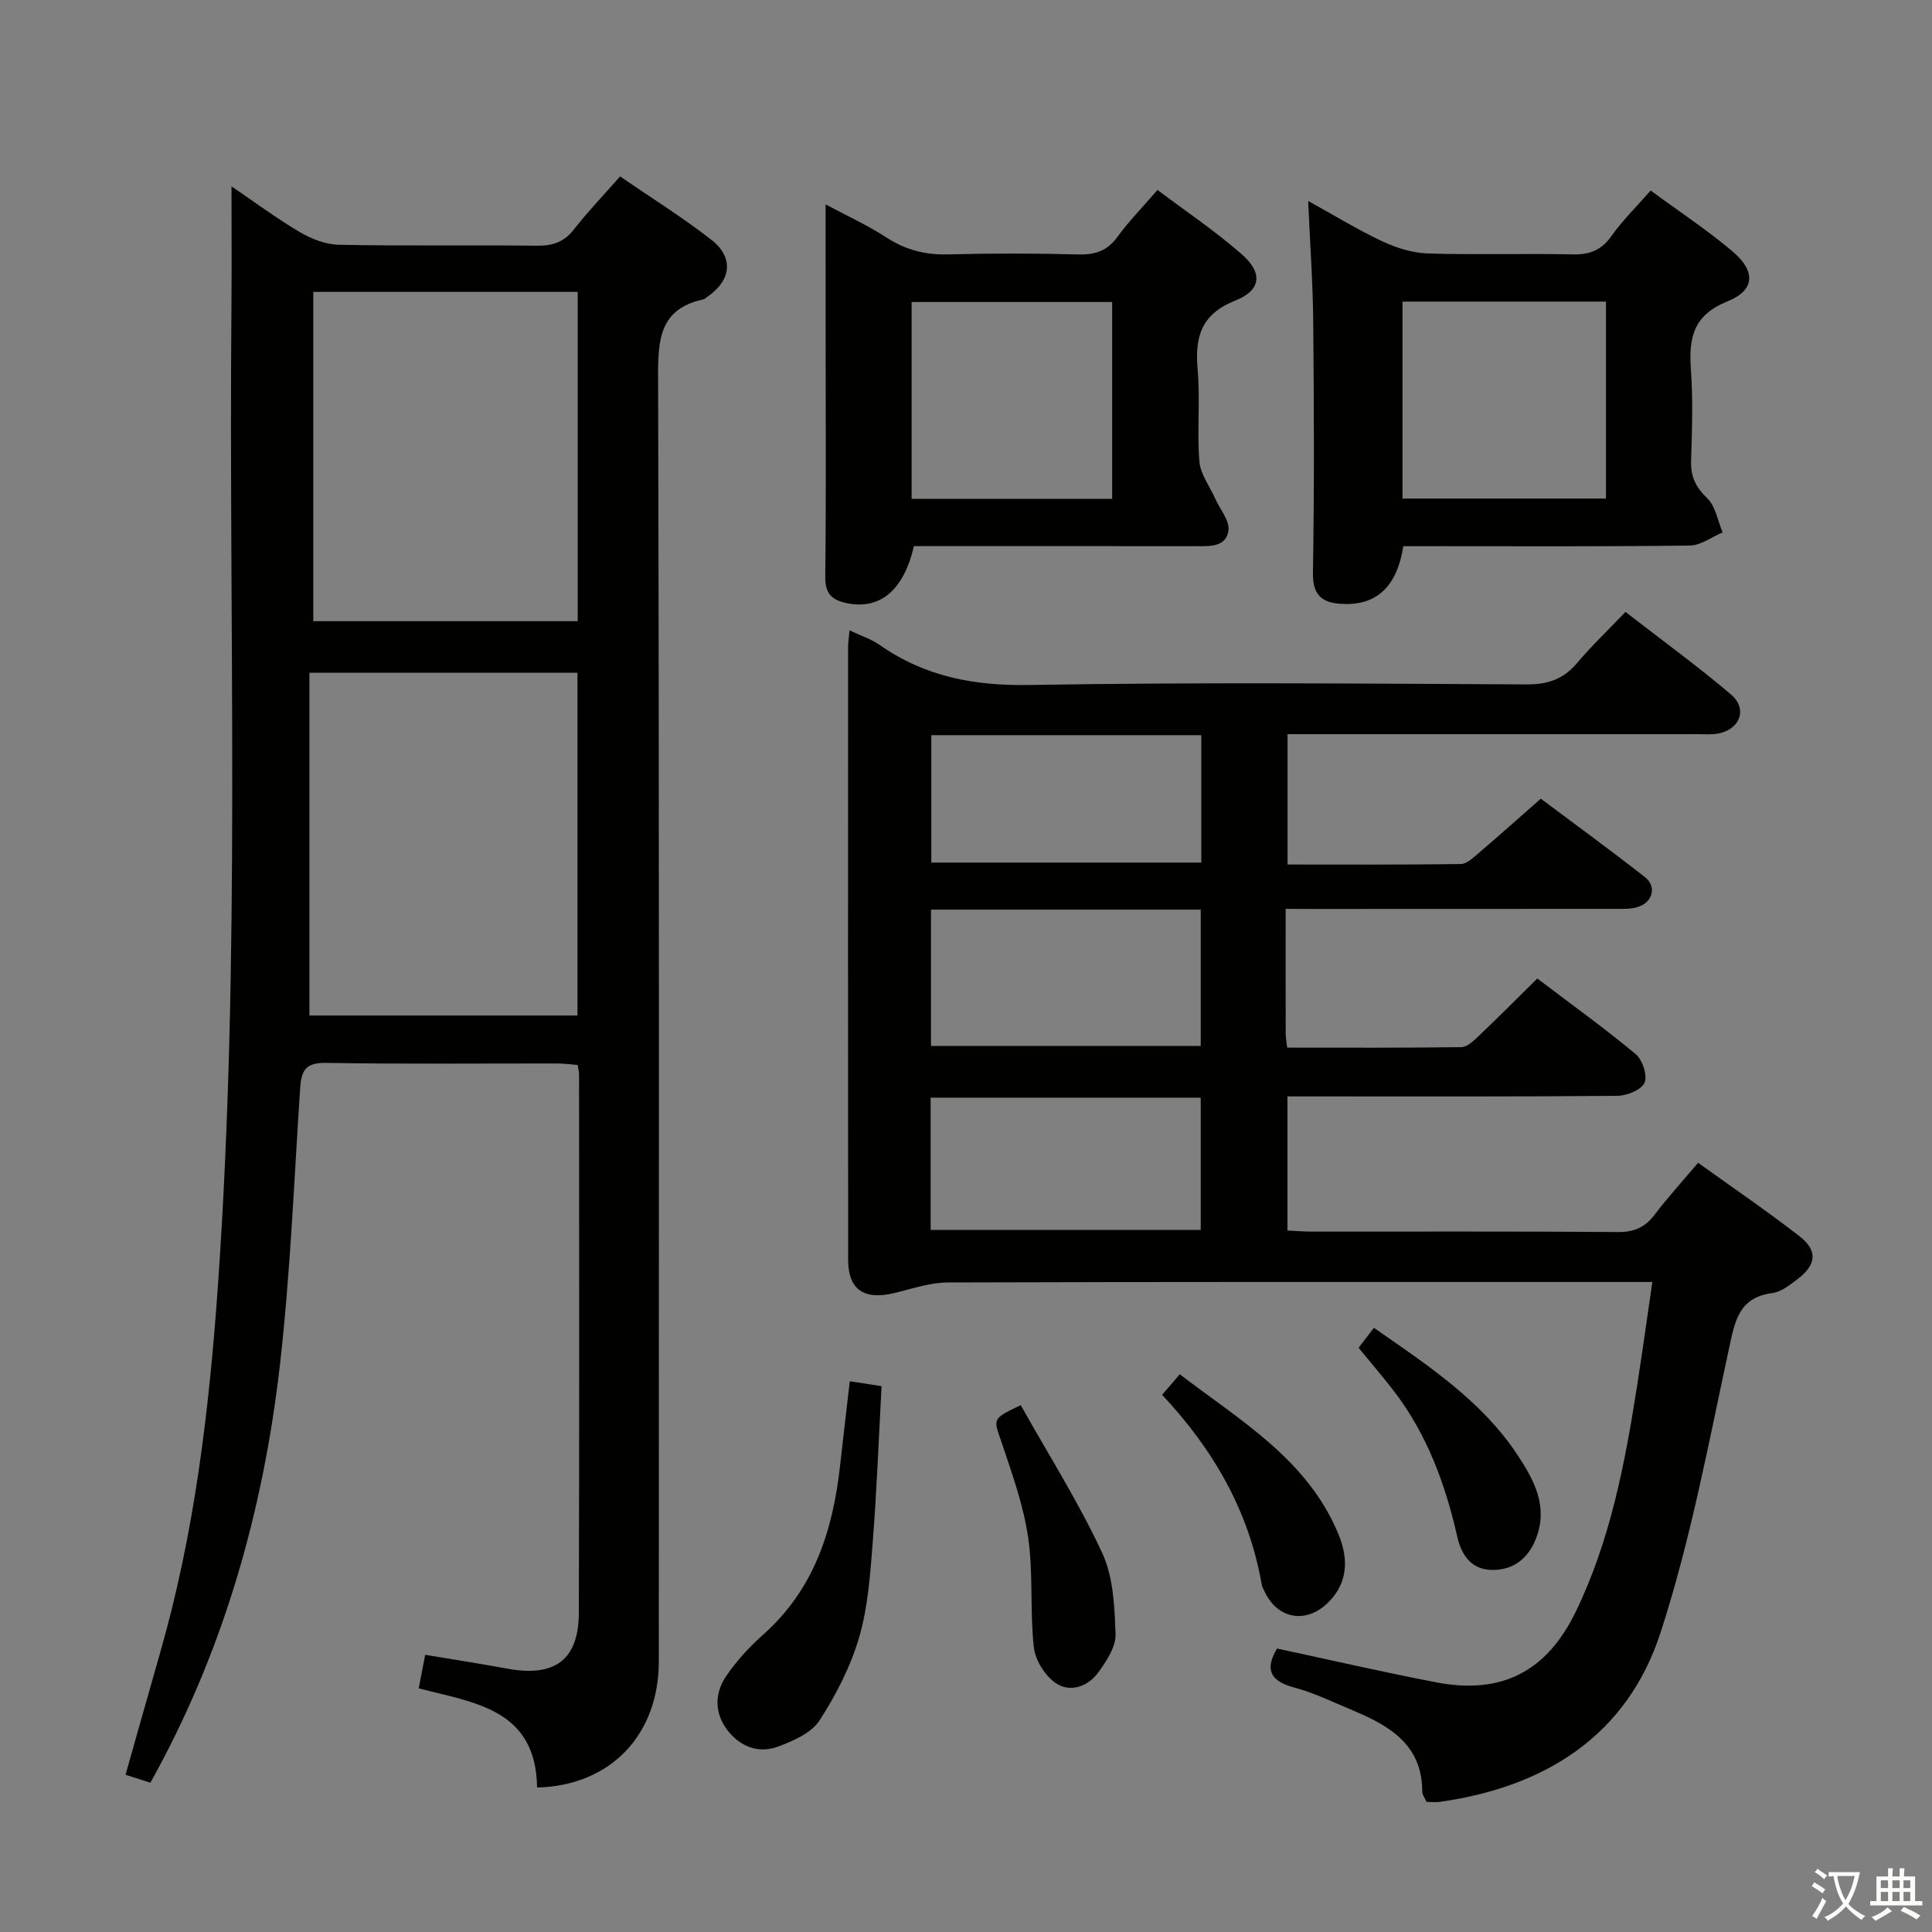<svg enable-background="new 0 0 400 400" viewBox="0 0 400 400" xmlns="http://www.w3.org/2000/svg"><rect x="0" y="0" width="400" height="400" fill="#808080" stroke="none"/><path d="m377.9 391.2c-.2.3-.4.5-.6.8-.7-.6-1.4-1-2.2-1.5.2-.3.4-.5.5-.8.6.4 1.4.8 2.3 1.5zm-1.8 6.1c-.2-.2-.5-.4-.9-.6.4-.6.8-1.2 1.2-1.9s.7-1.3.9-1.9c.3.3.5.5.8.7-.7 1.3-1.4 2.6-2 3.7zm2.2-9c-.3.3-.5.5-.6.8-.6-.6-1.3-1.1-2-1.5.3-.3.5-.5.6-.7.6.5 1.3.9 2 1.4zm.3.2v-.9h2 4.5c-.3 1.3-.6 2.5-1 3.6s-.9 2.1-1.4 3c.4.5 1 1 1.6 1.4s1.2.8 1.9 1.1c-.3.2-.5.4-.8.8-.4-.3-1-.7-1.6-1.2s-1.2-1.1-1.6-1.6c-.5.6-1.1 1.1-1.7 1.6s-1.4.9-2.1 1.4c-.1-.3-.3-.5-.7-.8.6-.2 1.2-.5 1.9-1s1.4-1.1 2-1.8c-.5-.8-.9-1.6-1.2-2.5s-.6-2-.8-3.2c-.4.1-.7.1-1 .1zm2.5 2.7c.3 1 .7 1.7 1 2.2.3-.5.6-1.1 1-2s.6-1.9.9-3h-3.2-.4c.1.9.3 1.8.7 2.8z" fill="#fbfcfa"/><path d="m396.5 388.5v1.5 3.6h1.5v.9c-.4 0-1 0-1.7 0h-7.9c-.5 0-.9 0-1.2 0v-.9h1.3v-3.5c0-.7 0-1.2 0-1.6h2.4c0-.8 0-1.4 0-1.7h1c0 .3-.1.8-.1 1.7h1.5c0-.8 0-1.4 0-1.7h1c0 .3-.1.9-.1 1.7zm-8.2 9.2c-.2-.3-.5-.5-.8-.8.8-.3 1.4-.6 1.9-.9s1-.7 1.4-1.1c.3.3.6.5.9.8-1.6 1-2.8 1.6-3.4 2zm2.6-6.8v-1.6h-1.5v1.6zm0 2.7v-1.9h-1.5v1.9zm2.4-2.7v-1.6h-1.5v1.6zm0 2.7v-1.9h-1.5v1.9zm.2 2 .7-.8c.4.2.9.5 1.6.8s1.3.7 1.8 1c-.3.3-.5.5-.8.8-.4-.3-1.5-1-3.3-1.8zm2-4.7v-1.6h-1.4v1.6zm0 2.7v-1.9h-1.4v1.9z" fill="#fbfcfa"/><g fill="#010100"><path d="m266.18 188.17c0 9.19-.01 17.51.01 25.83 0 .8.16 1.59.3 2.9 12.17 0 24.11.07 36.06-.1 1.22-.02 2.58-1.33 3.61-2.31 3.96-3.77 7.82-7.66 12.12-11.9 6.75 5.12 13.74 10.15 20.36 15.64 1.41 1.17 2.5 4.45 1.85 5.93-.66 1.49-3.66 2.7-5.64 2.72-20.83.19-41.65.12-62.48.12-1.82 0-3.63 0-5.82 0v27.77c1.75.08 3.37.22 4.99.22 21.16.01 42.32-.07 63.48.09 3.36.03 5.58-1 7.56-3.6 2.71-3.57 5.74-6.89 8.99-10.74 7.06 5.07 14.17 9.92 20.96 15.18 3.87 3 3.57 5.93-.39 8.93-1.57 1.19-3.36 2.62-5.19 2.86-6.95.93-7.74 5.75-8.97 11.45-4.26 19.74-7.96 39.73-14.19 58.88-6.93 21.3-23.87 31.93-45.69 35.02-.81.11-1.64.01-2.74.01-.31-.72-.89-1.45-.9-2.17-.02-9.55-6.61-13.52-14.12-16.67-4.13-1.73-8.21-3.73-12.5-4.88-5.18-1.39-5.84-3.99-3.44-8.04 11.03 2.36 21.98 4.9 33.01 7.01 13.52 2.58 22.86-2.26 28.87-14.71 7.09-14.67 10.13-30.47 12.62-46.41 1.1-7.02 2.07-14.05 3.2-21.78-2.34 0-4.12 0-5.9 0-46.65 0-93.31-.05-139.96.1-3.71.01-7.44 1.33-11.12 2.2-6.26 1.49-9.51-.71-9.52-6.9-.04-42.32-.02-84.64-.01-126.97 0-.82.14-1.63.3-3.34 2.35 1.12 4.49 1.8 6.25 3.03 9.35 6.55 19.53 8.48 30.99 8.28 34.31-.59 68.65-.29 102.97-.12 4.38.02 7.6-1.09 10.41-4.42 3-3.55 6.39-6.78 10.03-10.59 7.53 5.84 14.89 11.2 21.82 17.07 3.47 2.94 1.98 7.15-2.48 8.08-1.44.3-2.99.16-4.48.16-26.31 0-52.64 0-78.96 0-1.83 0-3.65 0-5.87 0v26.99c12 0 23.94.07 35.87-.1 1.22-.02 2.54-1.28 3.61-2.19 4.18-3.57 8.28-7.23 12.96-11.34 6.5 4.87 14.13 10.43 21.56 16.24 2.47 1.93 1.63 5.18-1.44 6.17-1.53.49-3.29.4-4.94.4-20.66.02-41.32.02-61.98.02-1.81-.02-3.6-.02-6.03-.02zm-73.43.16v28.22h55.85c0-9.62 0-18.85 0-28.22-18.7 0-36.99 0-55.85 0zm-.07 66.32h55.92c0-9.4 0-18.44 0-27.39-18.82 0-37.23 0-55.92 0zm.14-102.44v26.38h55.9c0-9 0-17.59 0-26.38-18.69 0-37.11 0-55.9 0z"/><path d="m111.2 370.09c-.25-16.25-12.88-17.51-24.51-20.54.42-2.16.81-4.2 1.34-6.94 5.87.98 11.53 1.86 17.16 2.89 9.69 1.76 14.62-1.87 14.65-11.55.12-37.16.06-74.31.05-111.47 0-.49-.13-.99-.27-1.98-1.35-.11-2.77-.32-4.2-.32-16-.02-31.99.15-47.98-.12-4.16-.07-5.05 1.6-5.29 5.16-1.28 19.24-2.03 38.54-4.23 57.67-3.49 30.22-11.69 59.15-26.78 86.2-1.71-.54-3.23-1.03-5.15-1.64 2.44-8.61 4.8-17.01 7.2-25.4 7.09-24.72 10.1-50.02 11.91-75.62 4.78-67.71 2.23-135.5 2.82-203.25.07-8.11.01-16.21.01-24.6 4.48 3.04 9.12 6.5 14.07 9.43 2.43 1.44 5.43 2.62 8.19 2.67 13.66.27 27.32.03 40.98.19 3.27.04 5.63-.76 7.68-3.4 2.85-3.66 6.08-7.02 9.53-10.94 6.41 4.4 12.88 8.43 18.86 13.08 4.77 3.71 4.18 8.44-.83 11.87-.27.19-.54.46-.84.52-9 1.96-9.34 8.27-9.32 16.05.25 88.64.16 177.28.15 265.92 0 15.23-10.01 25.74-25.2 26.12zm8.36-159.84c0-23.89 0-47.44 0-70.97-18.46 0-36.54 0-55.5 0v70.97zm-54.7-149.82v68.18h54.75c0-22.87 0-45.41 0-68.18-18.4 0-36.46 0-54.75 0z"/><path d="m341.75 39.45c5.8 4.27 11.65 8.11 16.95 12.6 4.87 4.13 4.67 8.04-1.08 10.36-7.02 2.82-8 7.51-7.54 14 .45 6.3.25 12.66.04 18.98-.11 3.27.95 5.47 3.35 7.77 1.73 1.66 2.16 4.66 3.18 7.07-2.27.95-4.52 2.69-6.8 2.72-17.99.23-35.98.13-53.97.13-1.81 0-3.61 0-5.34 0-1.26 8.18-5.36 12.13-12.14 11.97-4.13-.09-6.66-1.29-6.57-6.41.29-17.32.22-34.65.06-51.97-.07-8.07-.66-16.14-1.05-25.06 5.61 3.09 10.39 6.04 15.45 8.4 2.9 1.35 6.22 2.37 9.39 2.47 9.98.31 19.99-.02 29.98.19 3.51.07 5.91-.89 7.98-3.81 2.28-3.22 5.15-6.03 8.11-9.41zm-51.38 22.99v40.78h42.13c0-13.75 0-27.14 0-40.78-14.2 0-28.08 0-42.13 0z"/><path d="m170.93 42.32c4.03 2.16 8.56 4.23 12.7 6.91 3.96 2.56 8.01 3.56 12.69 3.44 8.99-.24 17.99-.23 26.98.01 3.48.09 5.96-.76 8.06-3.65 2.33-3.2 5.14-6.06 8.29-9.7 5.95 4.49 12.01 8.54 17.44 13.31 4.41 3.87 4.05 7.44-1.34 9.59-7.12 2.84-8.39 7.57-7.79 14.34.56 6.28-.16 12.68.36 18.97.22 2.65 2.14 5.15 3.29 7.72.98 2.2 3 4.53 2.73 6.56-.47 3.52-3.96 3.27-6.85 3.26-17.66-.02-35.31-.01-52.97-.01-1.8 0-3.6 0-5.3 0-2.14 9.23-7.08 13.25-13.97 11.79-2.95-.63-4.43-1.92-4.39-5.37.19-16.16.09-32.32.08-48.47-.01-9.47-.01-18.93-.01-28.7zm59.33 60.97c0-13.83 0-27.21 0-40.76-14 0-27.66 0-41.52 0v40.76z"/><path d="m175.94 285.97c2.25.35 3.99.62 6.58 1.02-.59 10.85-.99 21.59-1.83 32.3-.52 6.6-.97 13.36-2.8 19.65-1.76 6.06-4.77 11.94-8.22 17.26-1.68 2.6-5.43 4.24-8.58 5.41-4.13 1.53-7.98-.04-10.59-3.54-2.66-3.57-2.51-7.65-.07-11.18 2.15-3.11 4.79-5.99 7.63-8.51 10.49-9.33 14.39-21.56 15.87-34.94.64-5.72 1.31-11.44 2.01-17.47z"/><path d="m281.28 279.04c1.16-1.51 2.05-2.68 3.18-4.13 10.99 7.68 22.15 14.92 29.67 26.24 3.42 5.15 6.43 10.63 3.94 17.23-1.56 4.13-4.52 6.62-8.98 6.66-4.42.04-6.51-3.05-7.37-6.85-2.48-10.96-6.29-21.3-13.21-30.29-2.23-2.89-4.61-5.66-7.23-8.86z"/><path d="m211.33 290.92c5.78 10.3 12.01 20.13 16.87 30.6 2.32 5 2.57 11.18 2.76 16.86.09 2.6-1.89 5.54-3.56 7.86-2.14 2.97-5.83 4.24-8.8 2.24-2.24-1.51-4.27-4.76-4.56-7.44-.83-7.55-.08-15.29-1.18-22.78-1-6.78-3.4-13.39-5.6-19.94-1.58-4.64-1.89-4.54 4.07-7.4z"/><path d="m240.6 288.78c1.34-1.55 2.3-2.67 3.66-4.25 12.55 9.61 26.4 17.6 32.83 33.05 2.1 5.05 2.09 10.12-2.18 14.27-4.68 4.55-10.7 3.26-13.25-2.7-.13-.31-.34-.59-.4-.91-2.61-15.2-9.91-28-20.66-39.46z"/></g></svg>